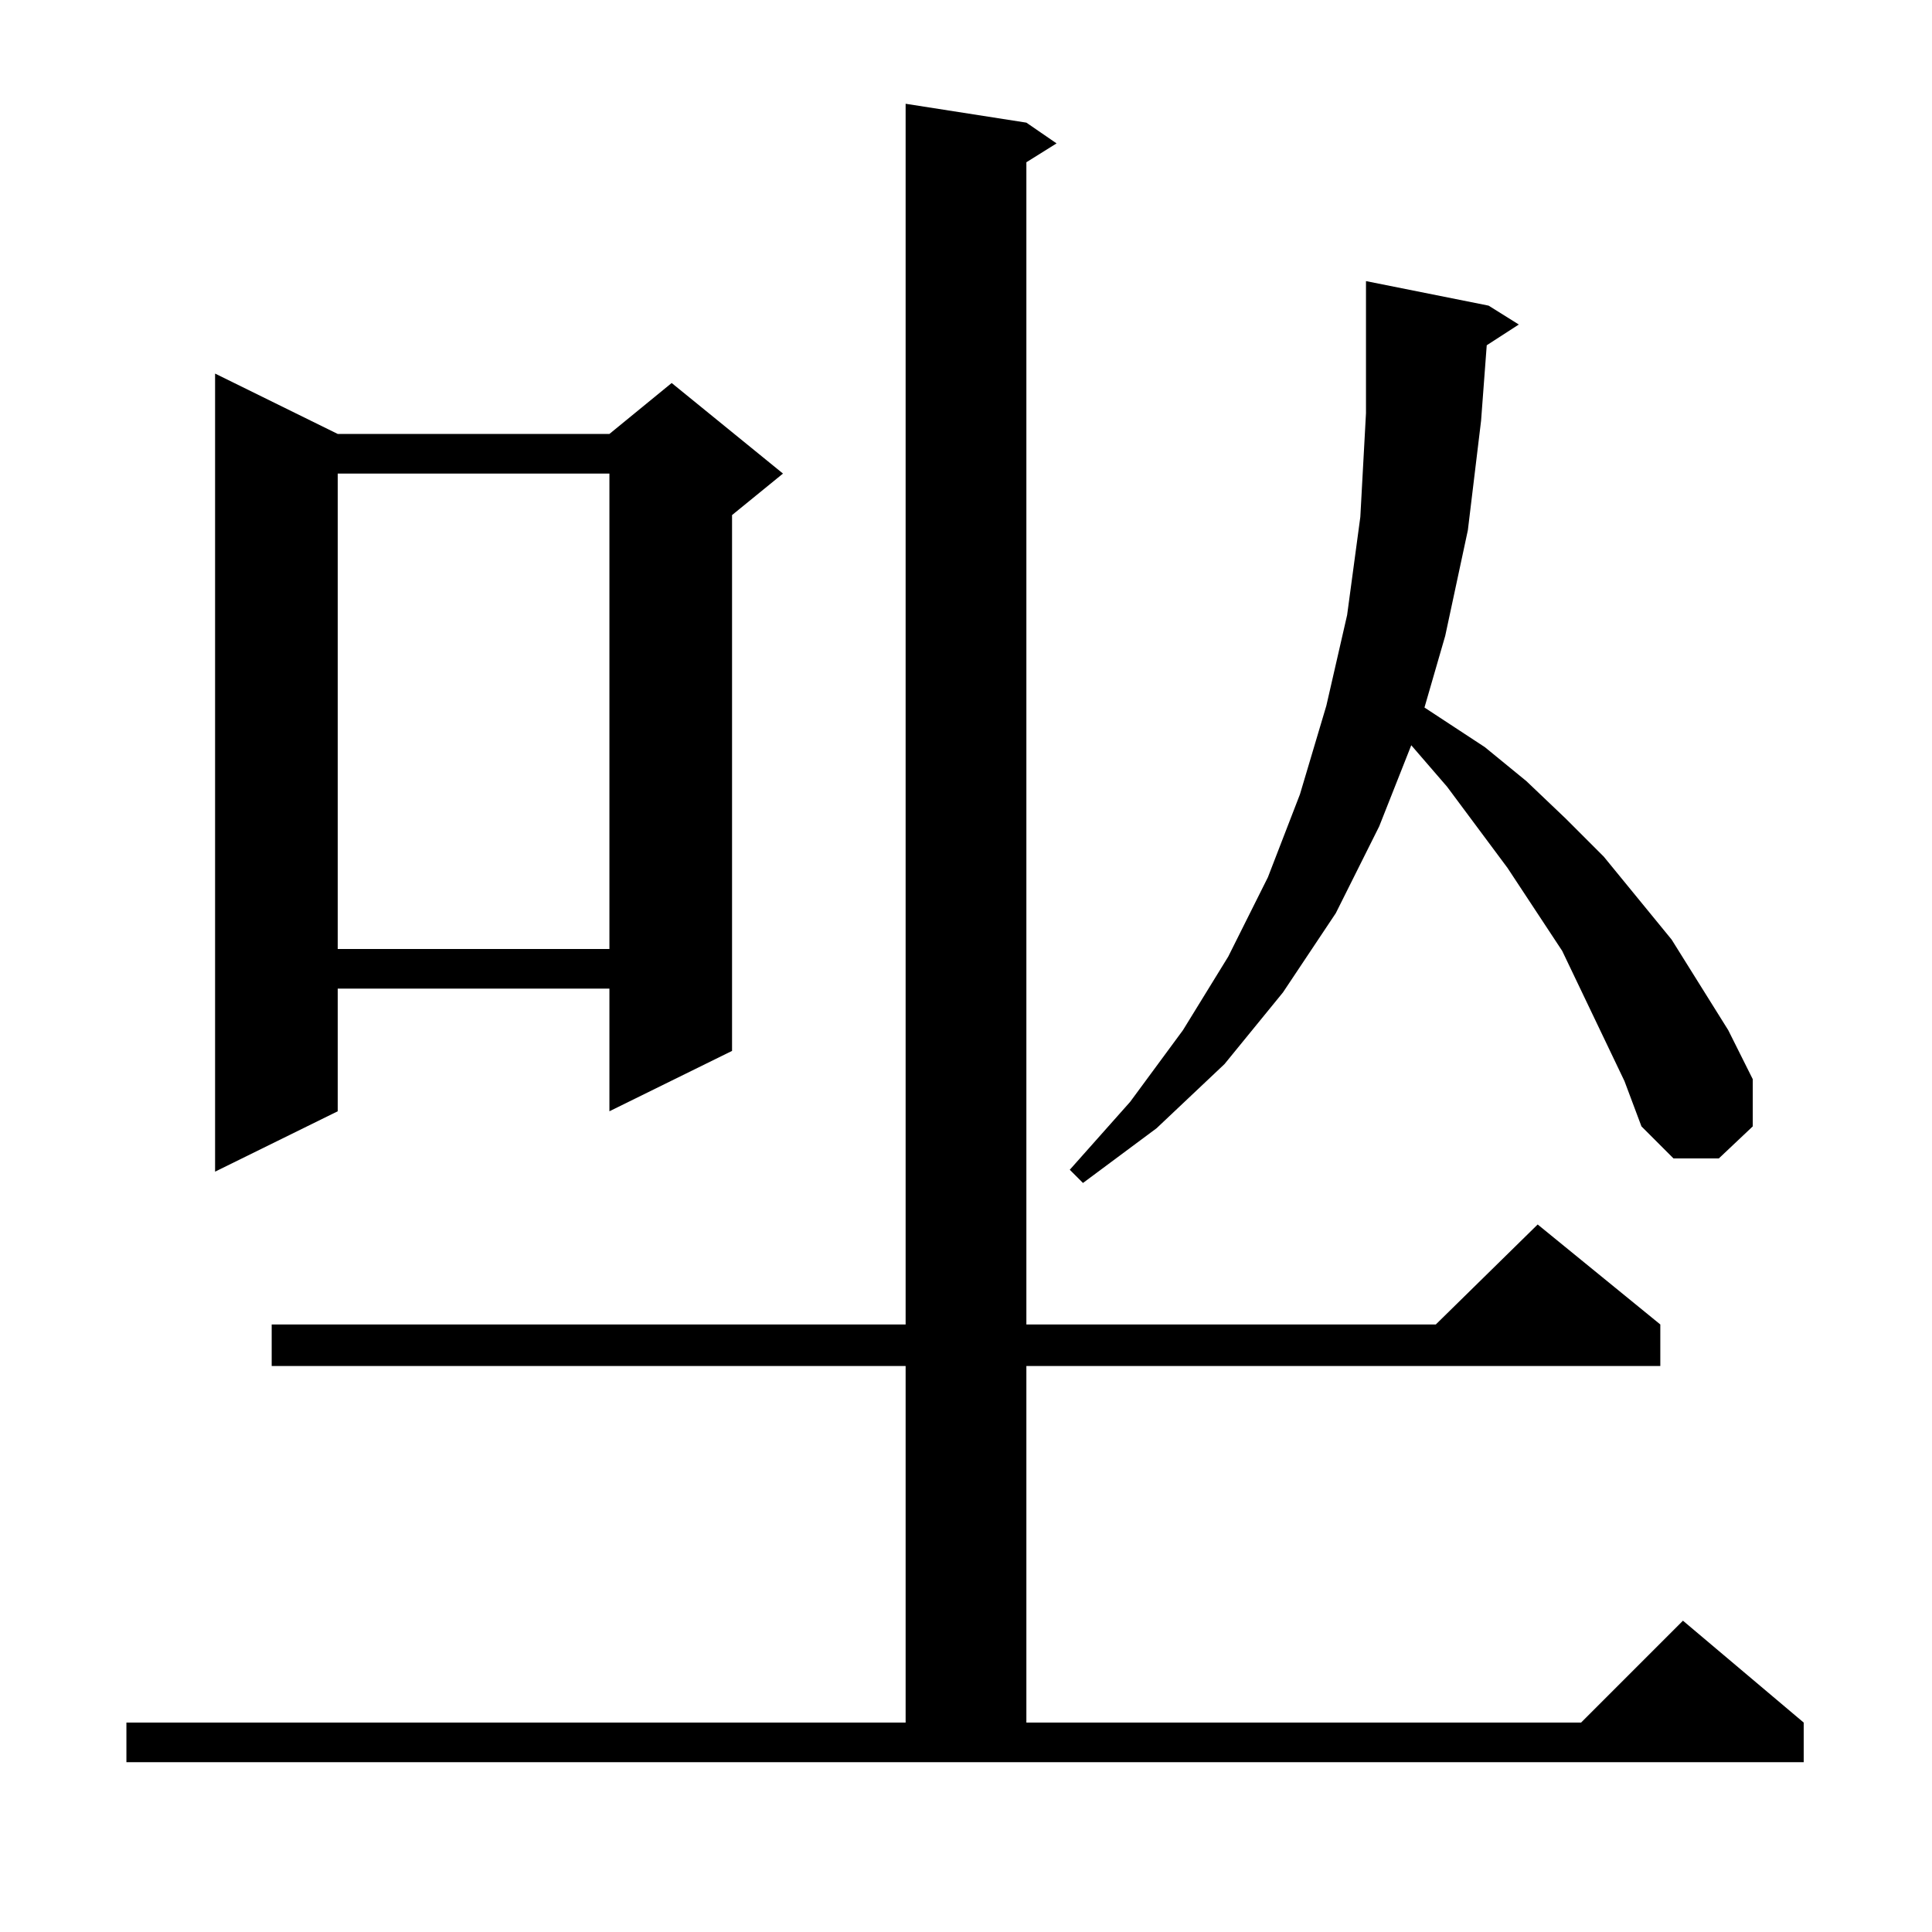 <?xml version="1.0" standalone="no"?>
<!DOCTYPE svg PUBLIC "-//W3C//DTD SVG 1.1//EN" "http://www.w3.org/Graphics/SVG/1.1/DTD/svg11.dtd" >
<svg xmlns="http://www.w3.org/2000/svg" xmlns:xlink="http://www.w3.org/1999/xlink" version="1.1" viewBox="0 -144 1024 1024">
  <g transform="matrix(1 0 0 -1 0 880)">
   <path fill="currentColor"
d="M67 111h413v189h-336v22h336v647l64 -10l16 -11l-16 -10v-616h217l54 53l65 -53v-22h-336v-189h294l54 54l64 -54v-21h-889v21zM788 841l-3 -40l-7 -58l-12 -56l-11 -38l32 -21l22 -18l21 -20l20 -20l18 -22l18 -22l30 -48l13 -26v-25l-18 -17h-24l-17 17l-9 24l-22 46
l-11 23l-29 44l-32 43l-19 22l-17 -43l-23 -46l-28 -42l-31 -38l-36 -34l-39 -29l-7 7l32 36l28 38l24 39l21 42l17 44l14 47l11 48l7 52l3 55v57v13l65 -13l16 -10zM179 794h144l33 27l59 -48l-27 -22v-284l-65 -32v65h-144v-65l-65 -32v423zM179 773v-252h144v252h-144z
" />
  </g>

</svg>
